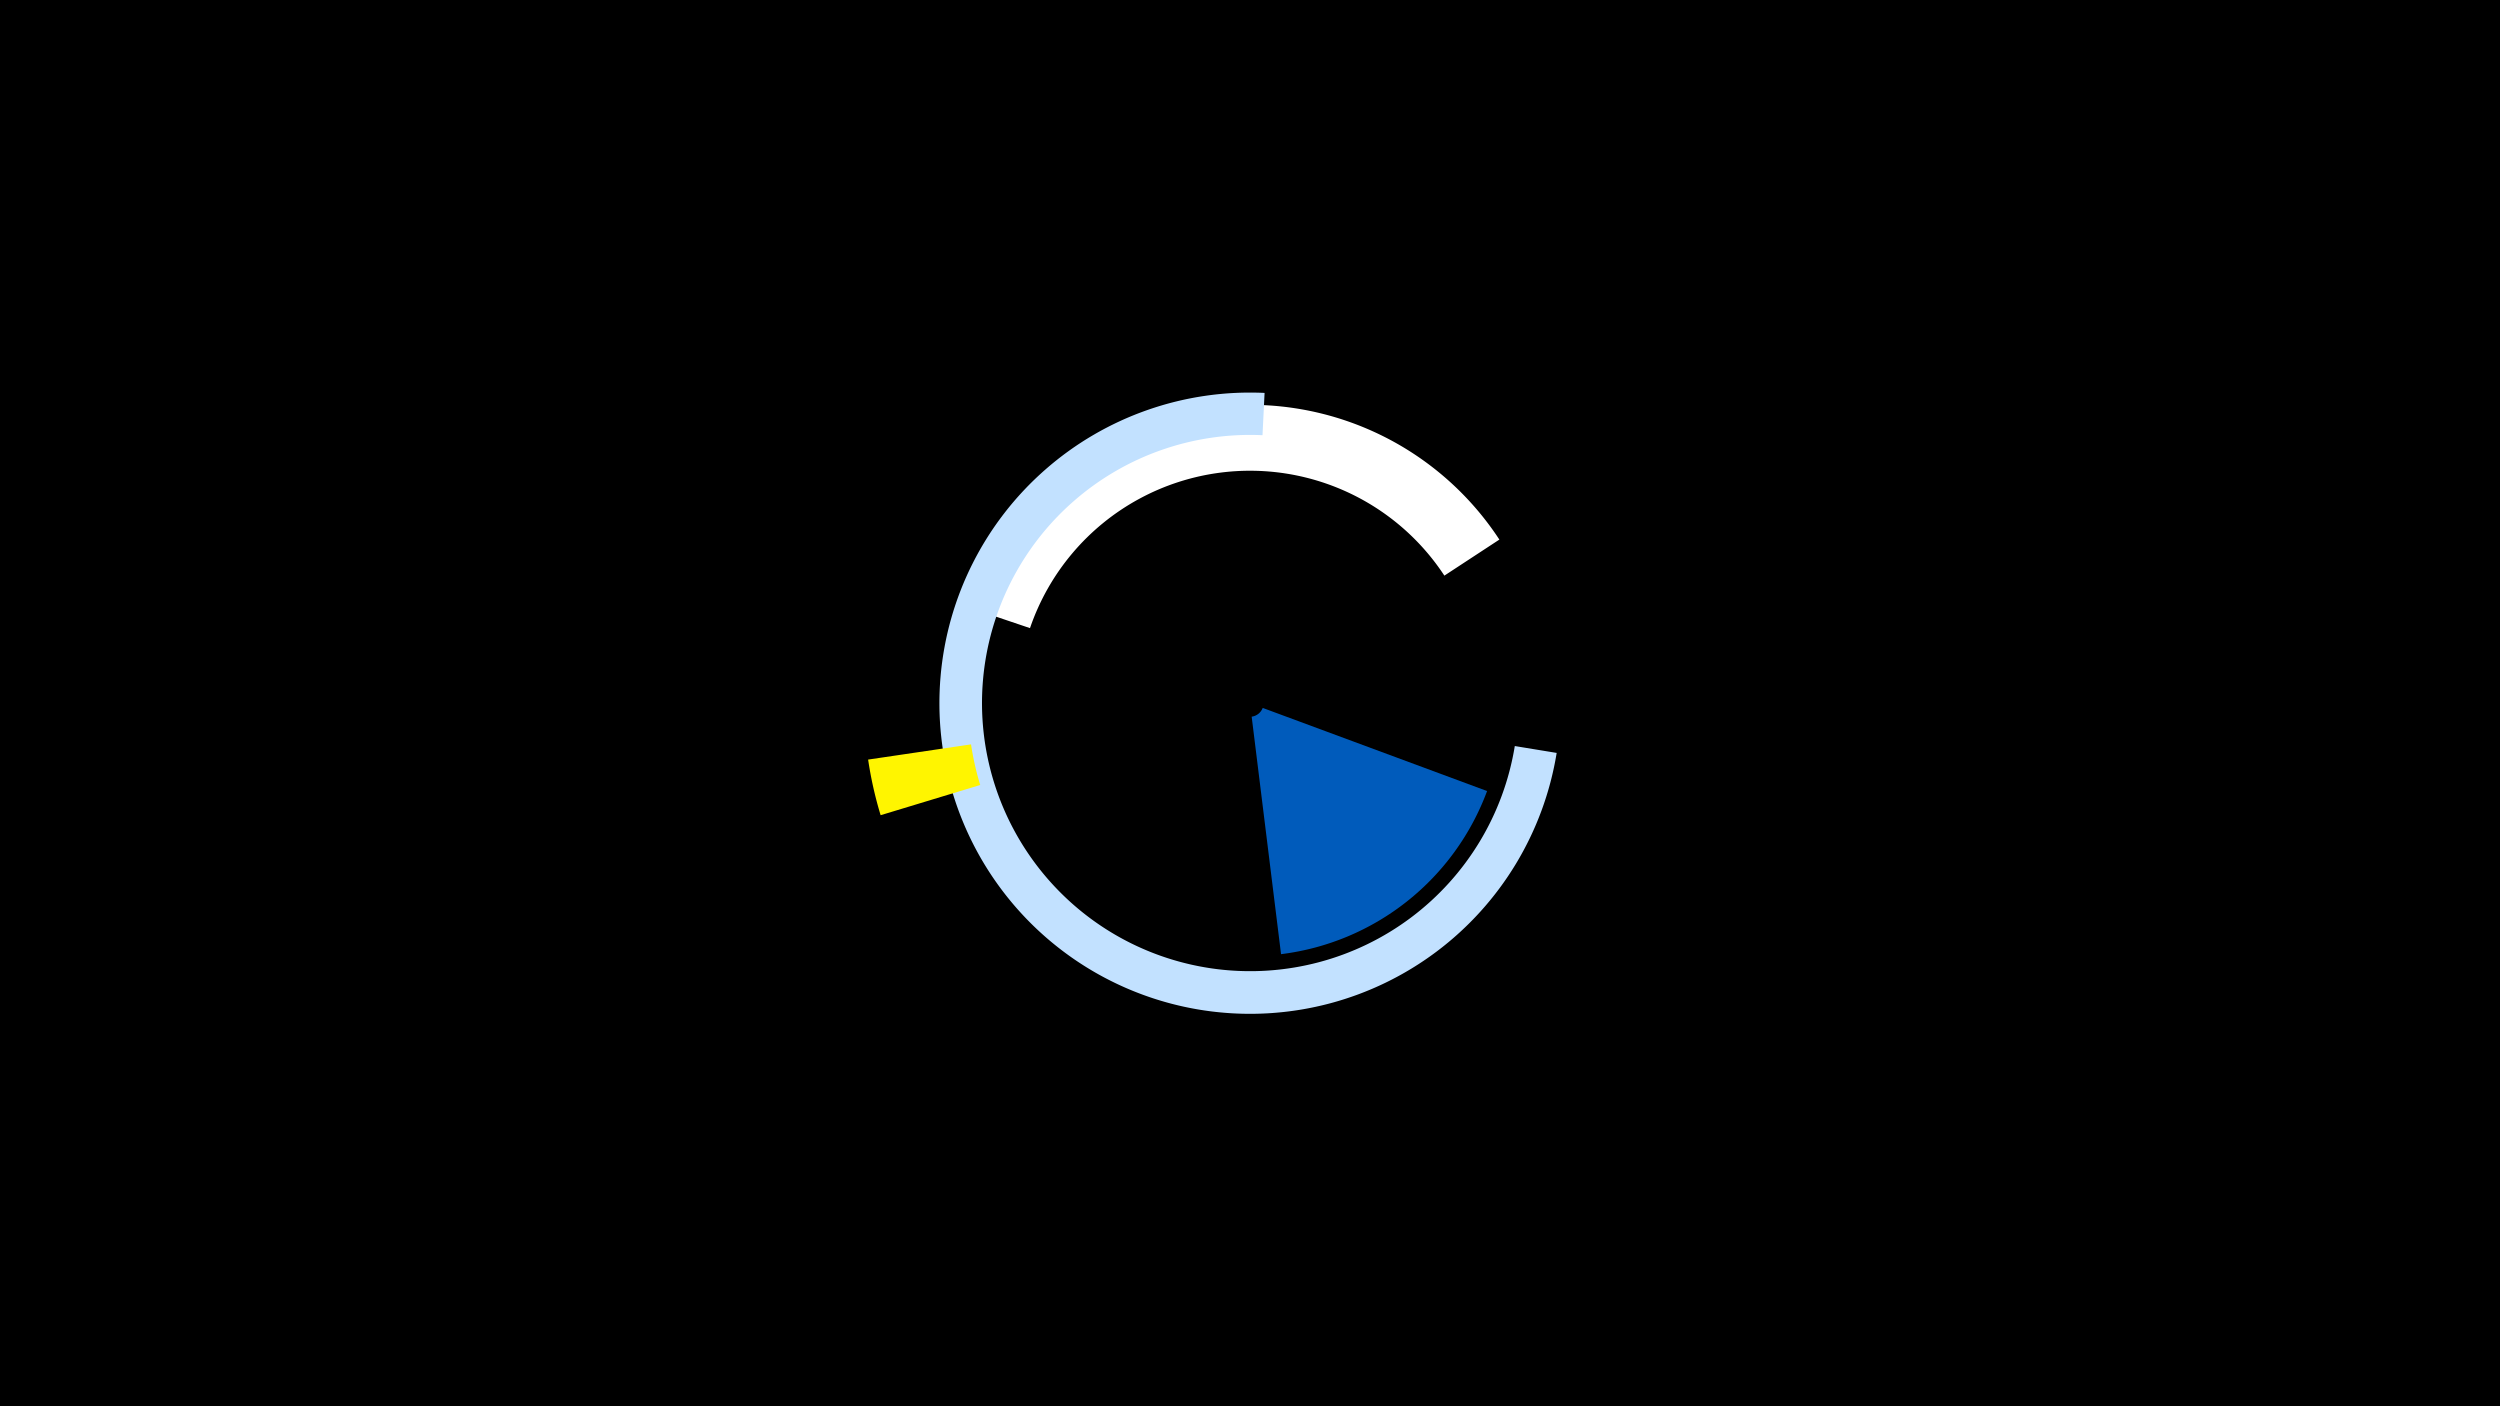 <svg width="1200" height="675" viewBox="-500 -500 1200 675" xmlns="http://www.w3.org/2000/svg"><title>19207-10143644173</title><path d="M-500-500h1200v675h-1200z" fill="#000"/><path d="M-35.5-208.6a143.1 143.1 0 0 1 255.2-32.4l-26.4 17.3a111.6 111.6 0 0 0-198.9 25.2z" fill="#fff"/><path d="M247.2-138.6a149.1 149.1 0 1 1-140.2-172.8l-1 20.3a128.7 128.7 0 1 0 121.1 149.2z" fill="#c2e1ff"/><path d="M-77.3-108.7a185.3 185.3 0 0 1-6-26.7l49.4-7.3a135.4 135.4 0 0 0 4.4 19.5z" fill="#fff500"/><path d="M213.8-120.3a121.4 121.4 0 0 1-98.9 78.3l-14.1-114a6.6 6.6 0 0 0 5.3-4.2z" fill="#005bbb"/></svg>